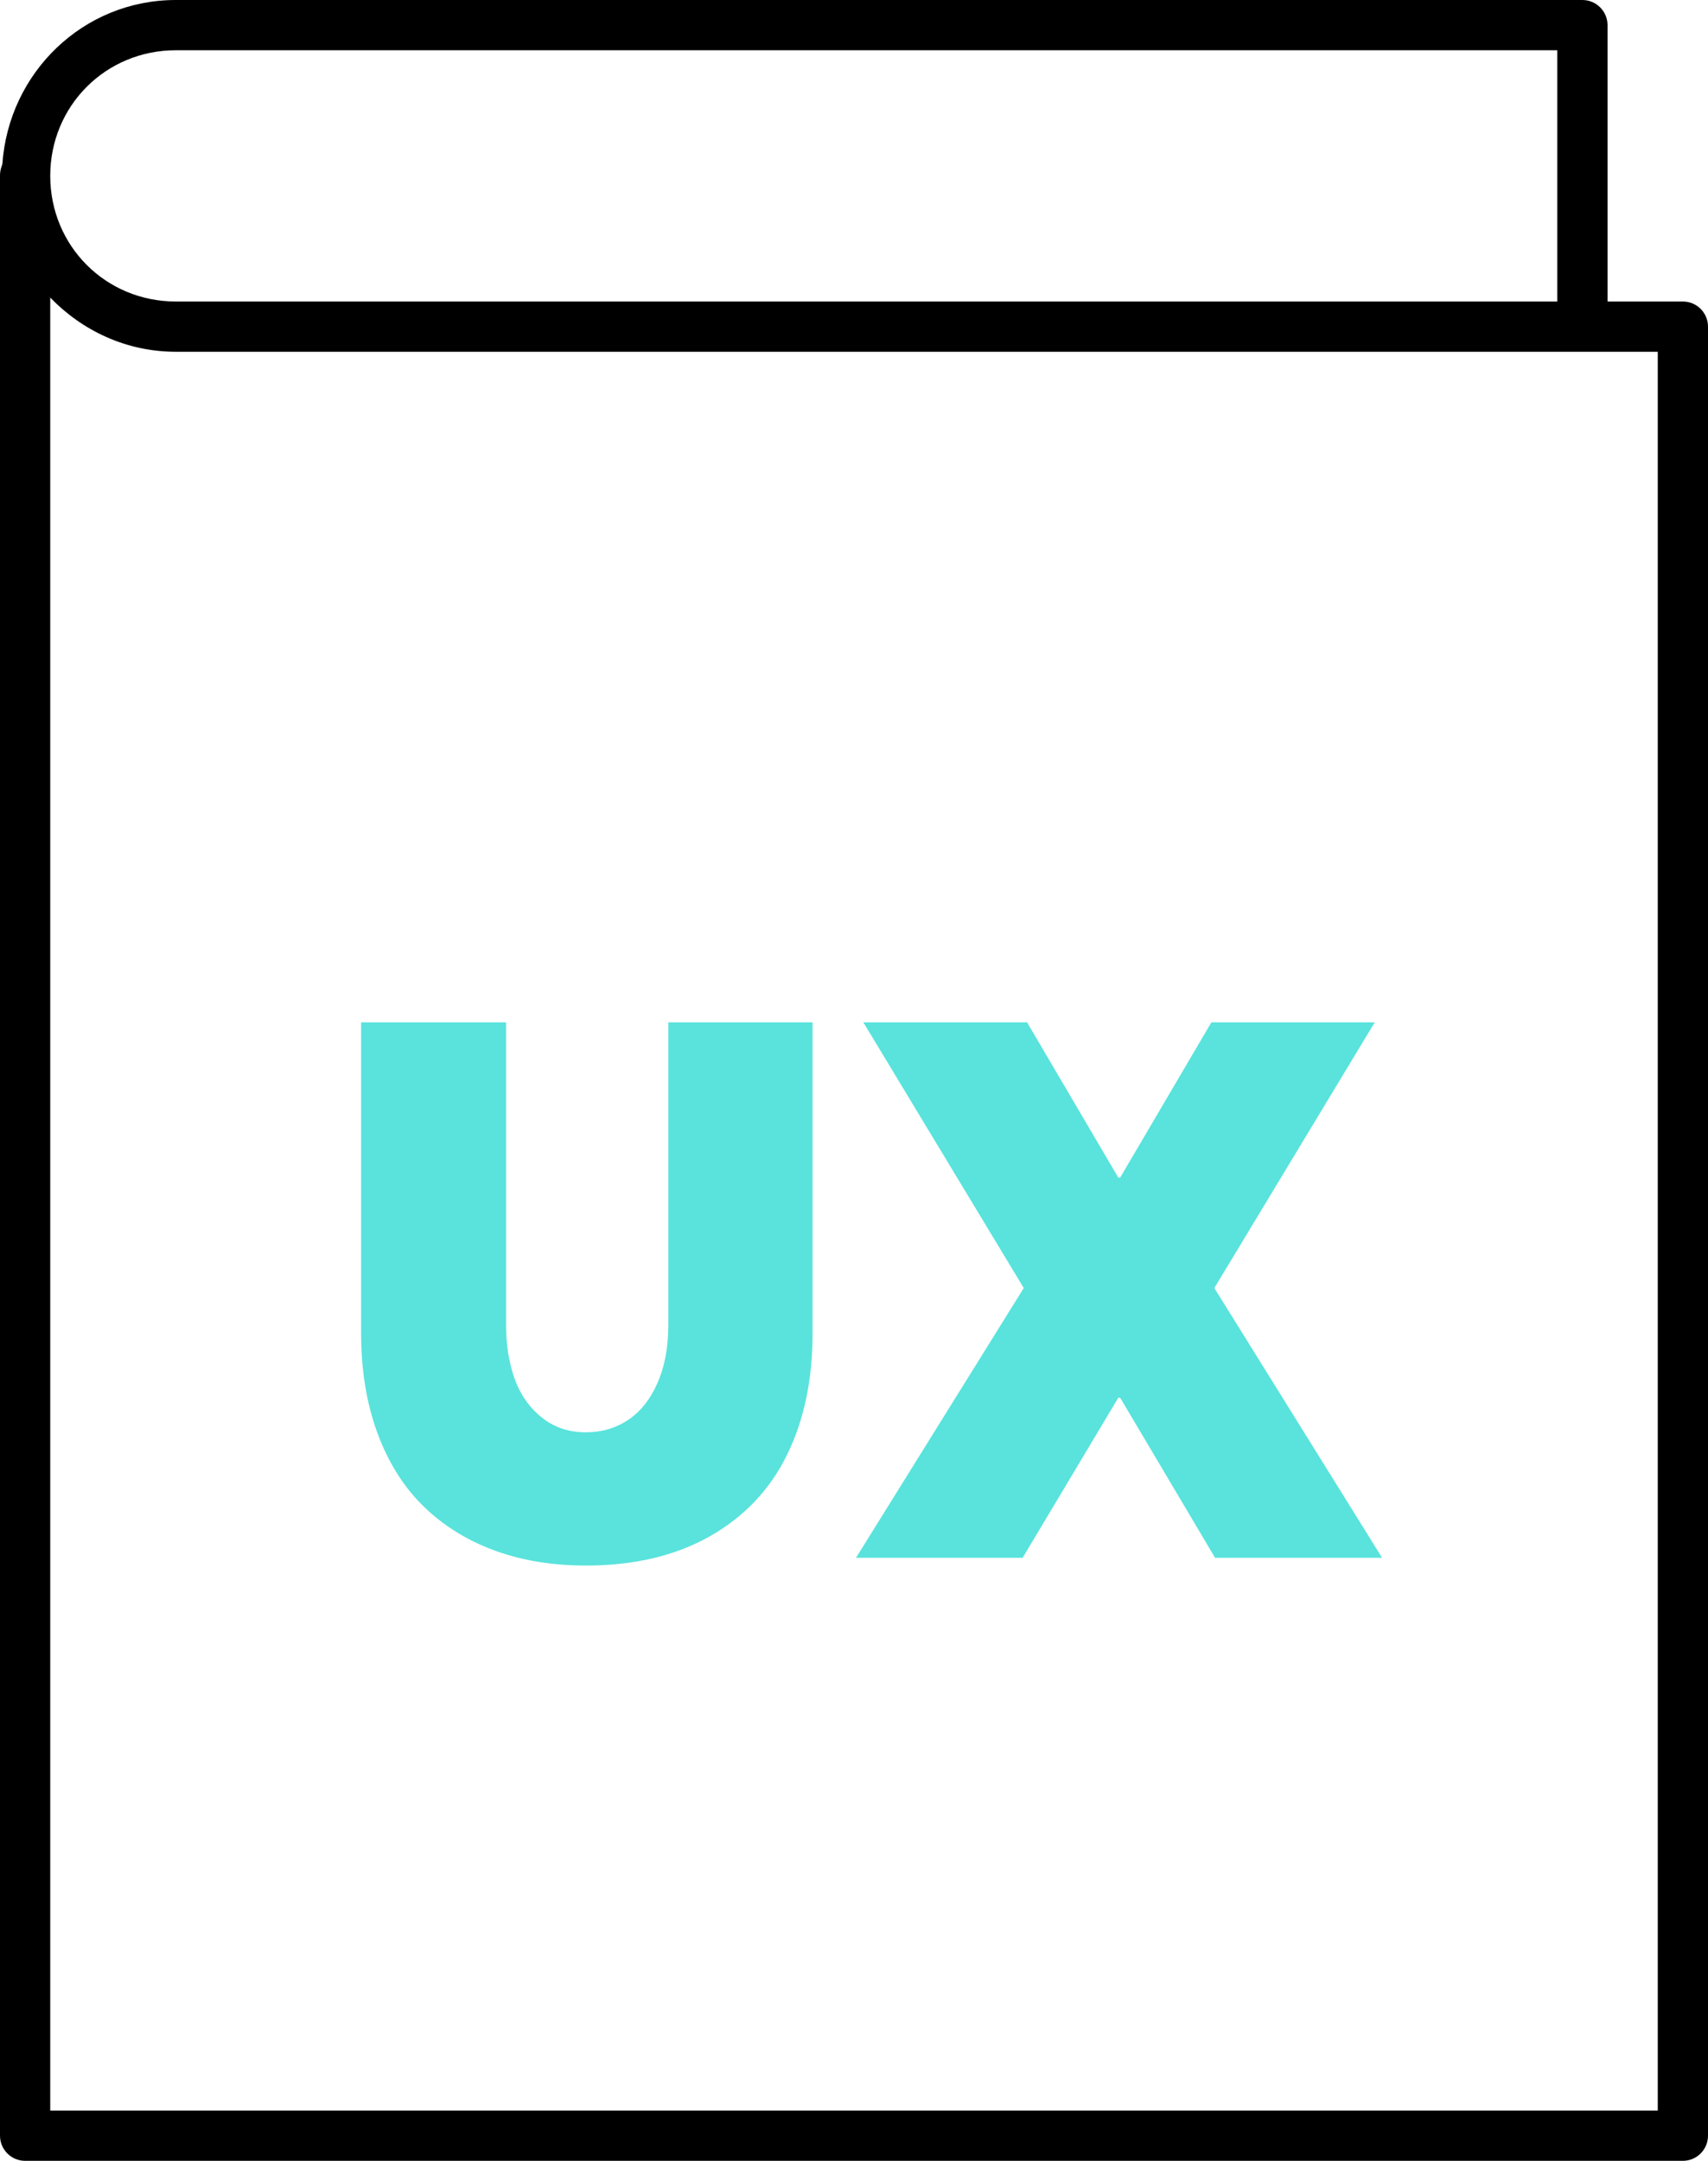 <?xml version="1.0" encoding="UTF-8"?>
<svg width="68px" height="86px" viewBox="0 0 68 86" version="1.1" xmlns="http://www.w3.org/2000/svg" xmlns:xlink="http://www.w3.org/1999/xlink">
    <!-- Generator: Sketch 48.2 (47327) - http://www.bohemiancoding.com/sketch -->
    <title>Group 7</title>
    <desc>Created with Sketch.</desc>
    <defs></defs>
    <g id="Artboard" stroke="none" stroke-width="1" fill="none" fill-rule="evenodd" transform="translate(-123, -60)">
        <g id="Group-6" transform="translate(1, 38)">
            <g id="Group">
                <g id="Group-7" transform="translate(122, 22)">
                    <path d="M7,5e-05 C3.305,5e-05 0.344,2.898 0.094,6.531 C0.082,6.562 0.071,6.594 0.063,6.625 C0.02,6.746 -0.003,6.871 0,7 L0,85 C0,85.551 0.45,86 1,86 L67,86 C67.551,86 68,85.551 68,85 L68,13 C68,12.449 67.551,12 67,12 L64,12 L64,1 C64,0.449 63.551,0 63,0 L7,5e-05 Z M7,2 L62,2 L62,12 L7,12 C4.211,12 2,9.789 2,7 C2,4.211 4.211,2 7,2 Z M2,11.844 C3.274,13.16 5.028,14 7,14 L66,14 L66,84 L2,84 L2,11.844 Z" id="Page-1" fill="#000000"></path>
                    <path d="M23.327,62.308 C21.979,62.308 20.759,62.105 19.665,61.7 C18.571,61.294 17.631,60.706 16.845,59.935 C16.059,59.163 15.451,58.191 15.021,57.02 C14.592,55.848 14.377,54.524 14.377,53.05 L14.377,40.687 L20.148,40.687 L20.148,52.728 C20.148,53.509 20.258,54.214 20.478,54.844 C20.698,55.474 21.054,55.992 21.547,56.397 C22.041,56.802 22.634,57.005 23.327,57.005 C23.952,57.005 24.511,56.841 25.004,56.514 C25.498,56.187 25.888,55.696 26.176,55.042 C26.464,54.388 26.608,53.616 26.608,52.728 L26.608,40.687 L32.351,40.687 L32.351,53.05 C32.351,54.915 32.009,56.539 31.325,57.92 C30.642,59.302 29.616,60.379 28.249,61.15 C26.882,61.922 25.241,62.308 23.327,62.308 Z M48.375,62 L44.596,55.628 L44.523,55.628 L40.714,62 L34.079,62 L40.758,51.263 L34.371,40.687 L40.89,40.687 L44.523,46.868 L44.596,46.868 L48.229,40.687 L54.733,40.687 L48.346,51.263 L55.026,62 L48.375,62 Z" id="UX" fill="#59E3DC"></path>
                </g>
            </g>
        </g>
    </g>
</svg>